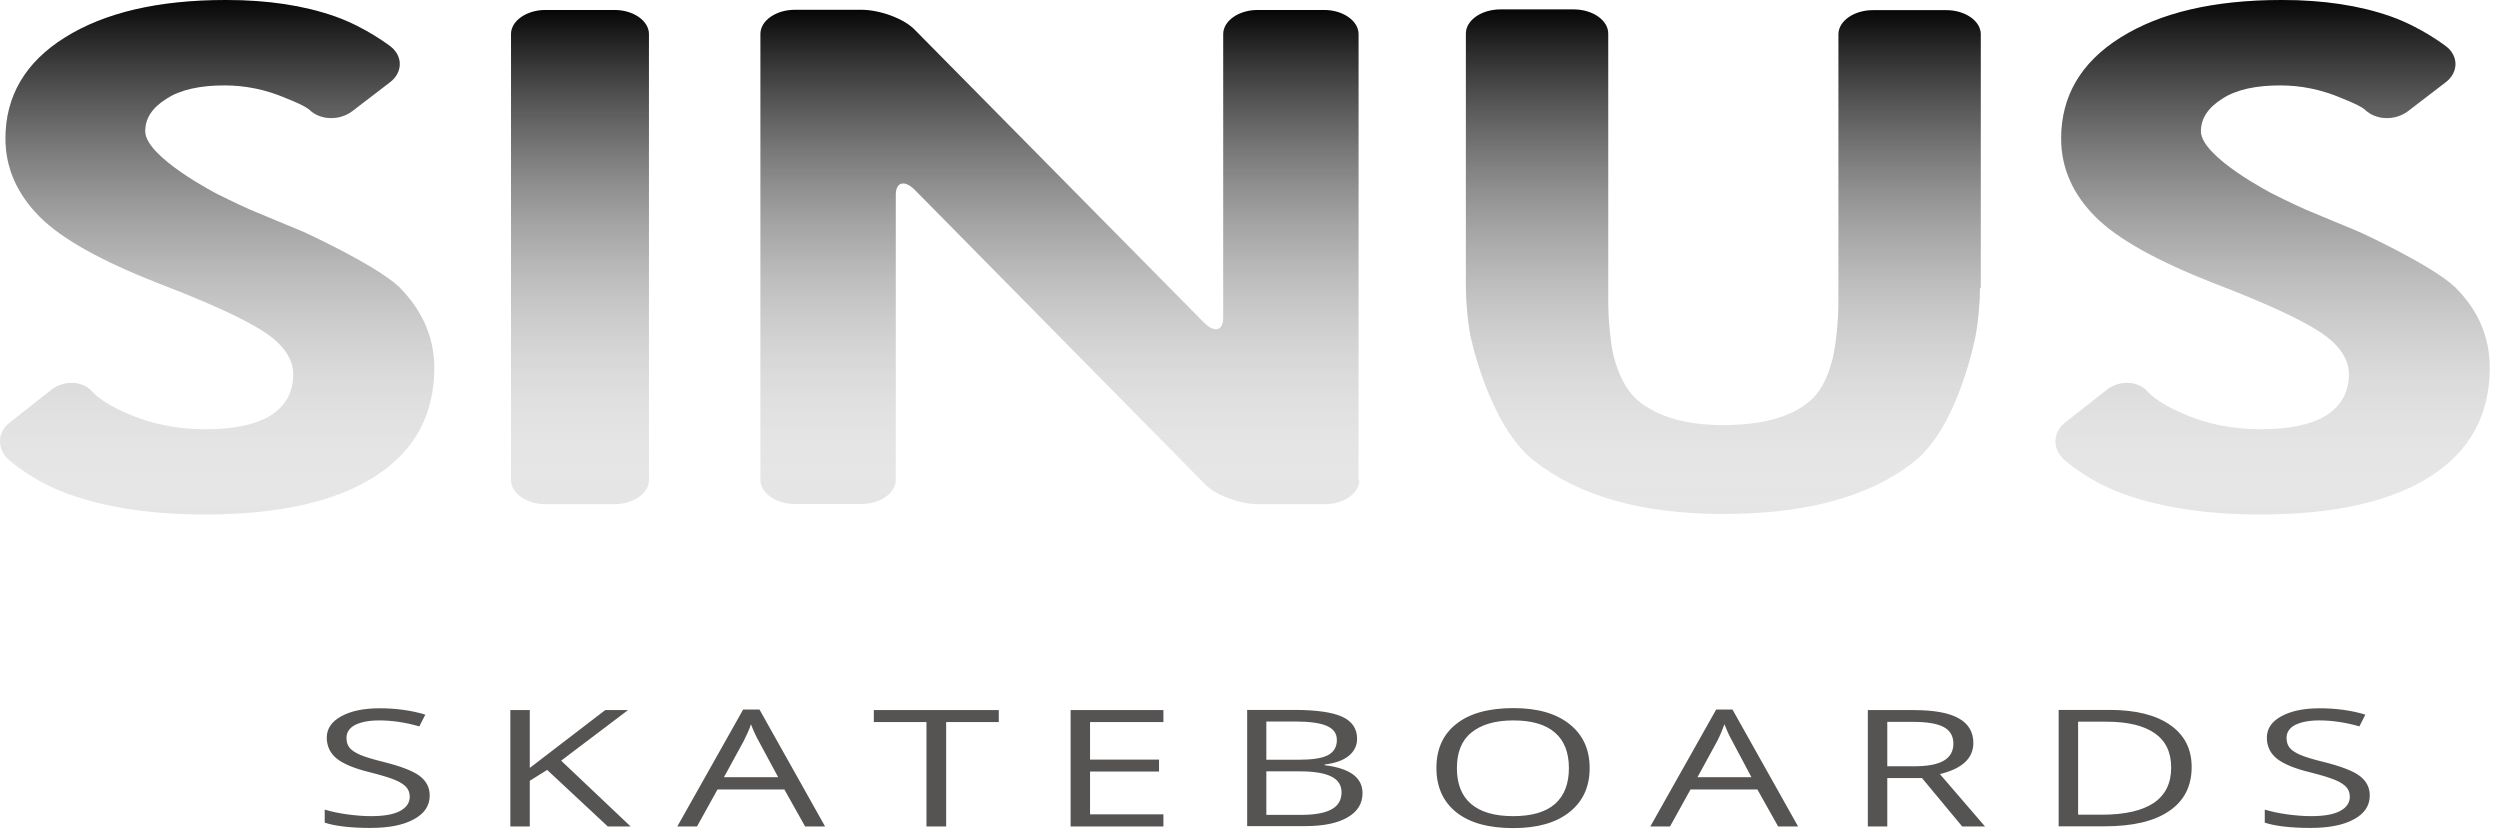 <svg width="173" height="58" viewBox="0 0 173 58" fill="none" xmlns="http://www.w3.org/2000/svg">
<path d="M30.052 25.443C30.052 28.704 28.689 31.214 25.944 32.97C23.199 34.726 19.27 35.605 14.138 35.605C10.55 35.605 7.464 35.14 4.827 34.224C2.208 33.309 0.539 31.753 0.539 31.753C-0.232 31 -0.179 29.871 0.718 29.206L3.589 26.948C4.486 26.283 5.742 26.358 6.388 27.111C6.388 27.111 6.98 27.826 8.72 28.579C10.389 29.332 12.237 29.708 14.21 29.708C16.237 29.708 17.727 29.369 18.749 28.742C19.772 28.077 20.292 27.149 20.292 25.894C20.292 24.803 19.575 23.799 18.211 22.921C16.847 22.043 14.389 20.914 10.873 19.571C7.052 18.066 4.307 16.56 2.764 15.017C1.221 13.474 0.378 11.667 0.378 9.585C0.378 6.662 1.741 4.316 4.486 2.597C7.231 0.878 10.927 0 15.645 0C18.516 0 21.01 0.376 23.163 1.129C25.316 1.882 27.038 3.224 27.038 3.224C27.881 3.889 27.881 5.018 26.984 5.696L24.365 7.703C23.468 8.368 22.158 8.33 21.387 7.578C21.387 7.578 21.153 7.327 19.772 6.787C18.408 6.198 16.973 5.909 15.538 5.909C13.869 5.909 12.488 6.198 11.537 6.825C10.514 7.452 10.048 8.205 10.048 9.083C10.048 10.877 15.053 13.436 15.053 13.436C16.13 13.976 17.314 14.528 17.744 14.691C18.157 14.854 19.826 15.569 20.974 16.033C20.974 16.033 25.926 18.291 27.594 19.835C29.155 21.39 30.052 23.272 30.052 25.443Z" fill="#E5E5E5"/>
<path d="M30.052 25.443C30.052 28.704 28.689 31.214 25.944 32.97C23.199 34.726 19.27 35.605 14.138 35.605C10.55 35.605 7.464 35.14 4.827 34.224C2.208 33.309 0.539 31.753 0.539 31.753C-0.232 31 -0.179 29.871 0.718 29.206L3.589 26.948C4.486 26.283 5.742 26.358 6.388 27.111C6.388 27.111 6.98 27.826 8.72 28.579C10.389 29.332 12.237 29.708 14.21 29.708C16.237 29.708 17.727 29.369 18.749 28.742C19.772 28.077 20.292 27.149 20.292 25.894C20.292 24.803 19.575 23.799 18.211 22.921C16.847 22.043 14.389 20.914 10.873 19.571C7.052 18.066 4.307 16.56 2.764 15.017C1.221 13.474 0.378 11.667 0.378 9.585C0.378 6.662 1.741 4.316 4.486 2.597C7.231 0.878 10.927 0 15.645 0C18.516 0 21.01 0.376 23.163 1.129C25.316 1.882 27.038 3.224 27.038 3.224C27.881 3.889 27.881 5.018 26.984 5.696L24.365 7.703C23.468 8.368 22.158 8.33 21.387 7.578C21.387 7.578 21.153 7.327 19.772 6.787C18.408 6.198 16.973 5.909 15.538 5.909C13.869 5.909 12.488 6.198 11.537 6.825C10.514 7.452 10.048 8.205 10.048 9.083C10.048 10.877 15.053 13.436 15.053 13.436C16.13 13.976 17.314 14.528 17.744 14.691C18.157 14.854 19.826 15.569 20.974 16.033C20.974 16.033 25.926 18.291 27.594 19.835C29.155 21.39 30.052 23.272 30.052 25.443Z" fill="url(#paint0_linear)"/>
<path d="M44.907 33.221C44.907 34.137 43.831 34.89 42.521 34.89H37.749C36.439 34.89 35.362 34.137 35.362 33.221V2.359C35.362 1.443 36.439 0.69 37.749 0.69H42.521C43.831 0.69 44.907 1.443 44.907 2.359V33.221Z" fill="#E5E5E5"/>
<path d="M44.907 33.221C44.907 34.137 43.831 34.89 42.521 34.89H37.749C36.439 34.89 35.362 34.137 35.362 33.221V2.359C35.362 1.443 36.439 0.69 37.749 0.69H42.521C43.831 0.69 44.907 1.443 44.907 2.359V33.221Z" fill="url(#paint1_linear)"/>
<path d="M94.066 33.221C94.066 34.137 92.989 34.89 91.679 34.89H87.087C85.777 34.89 84.108 34.262 83.391 33.51L63.351 13.186C62.633 12.433 61.987 12.559 61.987 13.474V33.209C61.987 34.124 60.911 34.877 59.601 34.877H55.008C53.698 34.877 52.622 34.124 52.622 33.209V2.346C52.622 1.43 53.698 0.678 55.008 0.678H59.601C60.911 0.678 62.579 1.305 63.297 2.058L83.283 22.294C84.001 23.047 84.647 22.921 84.647 22.005V2.359C84.647 1.443 85.723 0.69 87.033 0.69H91.626C92.935 0.69 94.012 1.443 94.012 2.359V33.221H94.066Z" fill="#E5E5E5"/>
<path d="M94.066 33.221C94.066 34.137 92.989 34.89 91.679 34.89H87.087C85.777 34.89 84.108 34.262 83.391 33.51L63.351 13.186C62.633 12.433 61.987 12.559 61.987 13.474V33.209C61.987 34.124 60.911 34.877 59.601 34.877H55.008C53.698 34.877 52.622 34.124 52.622 33.209V2.346C52.622 1.43 53.698 0.678 55.008 0.678H59.601C60.911 0.678 62.579 1.305 63.297 2.058L83.283 22.294C84.001 23.047 84.647 22.921 84.647 22.005V2.359C84.647 1.443 85.723 0.69 87.033 0.69H91.626C92.935 0.69 94.012 1.443 94.012 2.359V33.221H94.066Z" fill="url(#paint2_linear)"/>
<path d="M137.016 19.922C137.016 20.838 136.891 22.306 136.711 23.222C136.711 23.222 135.527 29.583 132.423 31.966C129.373 34.388 124.96 35.567 119.237 35.567C113.567 35.567 109.208 34.312 106.104 31.841C103 29.369 101.744 23.184 101.744 23.184C101.565 22.268 101.439 20.801 101.439 19.885V2.321C101.439 1.405 102.516 0.652 103.825 0.652H108.903C110.212 0.652 111.289 1.405 111.289 2.321V21.052C111.289 21.967 111.414 23.435 111.594 24.351C111.594 24.351 112.006 26.572 113.316 27.701C114.68 28.83 116.653 29.419 119.219 29.419C121.91 29.419 123.937 28.88 125.247 27.751C126.557 26.66 126.915 24.364 126.915 24.364C127.095 23.448 127.22 21.98 127.22 21.064V2.371C127.22 1.455 128.297 0.703 129.607 0.703H134.684C135.994 0.703 137.07 1.455 137.07 2.371V19.935H137.016V19.922Z" fill="#E5E5E5"/>
<path d="M137.016 19.922C137.016 20.838 136.891 22.306 136.711 23.222C136.711 23.222 135.527 29.583 132.423 31.966C129.373 34.388 124.96 35.567 119.237 35.567C113.567 35.567 109.208 34.312 106.104 31.841C103 29.369 101.744 23.184 101.744 23.184C101.565 22.268 101.439 20.801 101.439 19.885V2.321C101.439 1.405 102.516 0.652 103.825 0.652H108.903C110.212 0.652 111.289 1.405 111.289 2.321V21.052C111.289 21.967 111.414 23.435 111.594 24.351C111.594 24.351 112.006 26.572 113.316 27.701C114.68 28.83 116.653 29.419 119.219 29.419C121.91 29.419 123.937 28.88 125.247 27.751C126.557 26.66 126.915 24.364 126.915 24.364C127.095 23.448 127.22 21.98 127.22 21.064V2.371C127.22 1.455 128.297 0.703 129.607 0.703H134.684C135.994 0.703 137.07 1.455 137.07 2.371V19.935H137.016V19.922Z" fill="url(#paint3_linear)"/>
<path d="M172.288 25.443C172.288 28.704 170.925 31.214 168.18 32.97C165.435 34.726 161.488 35.605 156.375 35.605C152.786 35.605 149.683 35.14 147.063 34.224C144.444 33.309 142.775 31.753 142.775 31.753C142.004 31 142.058 29.871 142.955 29.206L145.825 26.948C146.722 26.283 147.978 26.358 148.624 27.111C148.624 27.111 149.216 27.826 150.956 28.579C152.625 29.332 154.473 29.708 156.446 29.708C158.474 29.708 159.963 29.369 160.986 28.742C162.008 28.077 162.546 27.149 162.546 25.894C162.546 24.803 161.829 23.799 160.465 22.921C159.102 22.043 156.644 20.914 153.127 19.571C149.306 18.066 146.561 16.56 145.018 15.017C143.475 13.474 142.632 11.667 142.632 9.585C142.632 6.662 143.995 4.316 146.74 2.597C149.485 0.878 153.181 0 157.9 0C160.77 0 163.264 0.376 165.417 1.129C167.57 1.882 169.292 3.224 169.292 3.224C170.135 3.889 170.135 5.018 169.238 5.696L166.619 7.703C165.722 8.368 164.412 8.33 163.641 7.578C163.641 7.578 163.408 7.327 162.026 6.787C160.663 6.198 159.227 5.909 157.792 5.909C156.123 5.909 154.742 6.198 153.791 6.825C152.786 7.452 152.302 8.205 152.302 9.083C152.302 10.877 157.308 13.436 157.308 13.436C158.384 13.976 159.568 14.528 159.999 14.691C160.411 14.854 162.08 15.569 163.228 16.033C163.228 16.033 168.18 18.291 169.848 19.835C171.445 21.39 172.288 23.272 172.288 25.443Z" fill="#E5E5E5"/>
<path d="M172.288 25.443C172.288 28.704 170.925 31.214 168.18 32.97C165.435 34.726 161.488 35.605 156.375 35.605C152.786 35.605 149.683 35.14 147.063 34.224C144.444 33.309 142.775 31.753 142.775 31.753C142.004 31 142.058 29.871 142.955 29.206L145.825 26.948C146.722 26.283 147.978 26.358 148.624 27.111C148.624 27.111 149.216 27.826 150.956 28.579C152.625 29.332 154.473 29.708 156.446 29.708C158.474 29.708 159.963 29.369 160.986 28.742C162.008 28.077 162.546 27.149 162.546 25.894C162.546 24.803 161.829 23.799 160.465 22.921C159.102 22.043 156.644 20.914 153.127 19.571C149.306 18.066 146.561 16.56 145.018 15.017C143.475 13.474 142.632 11.667 142.632 9.585C142.632 6.662 143.995 4.316 146.74 2.597C149.485 0.878 153.181 0 157.9 0C160.77 0 163.264 0.376 165.417 1.129C167.57 1.882 169.292 3.224 169.292 3.224C170.135 3.889 170.135 5.018 169.238 5.696L166.619 7.703C165.722 8.368 164.412 8.33 163.641 7.578C163.641 7.578 163.408 7.327 162.026 6.787C160.663 6.198 159.227 5.909 157.792 5.909C156.123 5.909 154.742 6.198 153.791 6.825C152.786 7.452 152.302 8.205 152.302 9.083C152.302 10.877 157.308 13.436 157.308 13.436C158.384 13.976 159.568 14.528 159.999 14.691C160.411 14.854 162.08 15.569 163.228 16.033C163.228 16.033 168.18 18.291 169.848 19.835C171.445 21.39 172.288 23.272 172.288 25.443Z" fill="url(#paint4_linear)"/>
<path d="M29.736 55.047C29.736 55.762 29.359 56.314 28.623 56.703C27.888 57.105 26.883 57.293 25.627 57.293C24.264 57.293 23.205 57.167 22.47 56.929V56.026C22.936 56.164 23.456 56.276 24.012 56.352C24.569 56.427 25.125 56.477 25.663 56.477C26.56 56.477 27.224 56.364 27.672 56.126C28.121 55.888 28.354 55.561 28.354 55.135C28.354 54.859 28.264 54.633 28.103 54.457C27.942 54.282 27.672 54.106 27.296 53.956C26.919 53.805 26.345 53.629 25.591 53.441C24.515 53.178 23.743 52.852 23.295 52.488C22.846 52.124 22.613 51.635 22.613 51.045C22.613 50.418 22.954 49.928 23.618 49.565C24.282 49.201 25.161 49.013 26.273 49.013C27.421 49.013 28.48 49.163 29.431 49.452L29.018 50.267C28.067 49.991 27.134 49.853 26.237 49.853C25.52 49.853 24.981 49.966 24.569 50.167C24.174 50.38 23.977 50.681 23.977 51.057C23.977 51.334 24.048 51.572 24.192 51.748C24.335 51.923 24.587 52.086 24.927 52.237C25.286 52.387 25.825 52.55 26.542 52.726C27.744 53.027 28.587 53.353 29.036 53.692C29.502 54.043 29.736 54.495 29.736 55.047ZM43.64 57.192H42.061L37.863 53.278L36.661 54.031V57.192H35.315V49.138H36.661V53.14L41.882 49.138H43.461L38.832 52.638L43.64 57.192ZM55.714 57.192L54.279 54.633H49.65L48.233 57.192H46.869L51.426 49.1H52.557L57.096 57.192H55.714ZM53.848 53.78L52.503 51.283C52.323 50.97 52.144 50.581 51.965 50.117C51.857 50.468 51.678 50.857 51.462 51.283L50.099 53.78H53.848ZM65.456 57.192H64.111V49.966H60.468V49.138H69.116V49.966H65.474V57.192H65.456ZM80.509 57.192H74.086V49.138H80.509V49.966H75.431V52.563H80.204V53.391H75.431V56.352H80.509V57.192ZM86.304 49.126H89.569C91.094 49.126 92.206 49.288 92.888 49.602C93.57 49.916 93.911 50.43 93.911 51.12C93.911 51.597 93.713 51.998 93.337 52.3C92.96 52.613 92.404 52.814 91.668 52.902V52.952C93.408 53.165 94.287 53.805 94.287 54.884C94.287 55.599 93.947 56.164 93.247 56.565C92.547 56.967 91.578 57.167 90.322 57.167H86.304V49.126V49.126ZM87.631 52.575H89.838C90.789 52.575 91.471 52.475 91.883 52.262C92.296 52.049 92.511 51.697 92.511 51.208C92.511 50.756 92.278 50.43 91.811 50.23C91.345 50.029 90.609 49.928 89.605 49.928H87.631V52.575ZM87.631 53.378V56.389H90.035C90.968 56.389 91.668 56.264 92.134 56.013C92.601 55.762 92.834 55.361 92.834 54.834C92.834 54.332 92.601 53.968 92.117 53.73C91.632 53.491 90.914 53.378 89.928 53.378H87.631ZM110.004 53.153C110.004 54.445 109.537 55.461 108.604 56.201C107.671 56.941 106.38 57.305 104.711 57.305C103.007 57.305 101.697 56.941 100.782 56.214C99.867 55.486 99.4 54.457 99.4 53.14C99.4 51.823 99.867 50.807 100.782 50.092C101.697 49.364 103.025 49 104.729 49C106.38 49 107.671 49.364 108.604 50.104C109.537 50.844 110.004 51.848 110.004 53.153ZM100.818 53.153C100.818 54.244 101.141 55.072 101.805 55.637C102.468 56.201 103.437 56.477 104.711 56.477C105.985 56.477 106.954 56.201 107.6 55.637C108.245 55.072 108.568 54.244 108.568 53.153C108.568 52.074 108.245 51.246 107.6 50.694C106.954 50.129 105.985 49.853 104.729 49.853C103.455 49.853 102.486 50.142 101.805 50.706C101.141 51.246 100.818 52.074 100.818 53.153ZM123.047 57.192L121.612 54.633H116.983L115.565 57.192H114.202L118.759 49.1H119.889L124.428 57.192H123.047ZM121.199 53.78L119.871 51.283C119.692 50.97 119.512 50.581 119.333 50.117C119.207 50.468 119.046 50.857 118.831 51.283L117.467 53.78H121.199ZM130.6 53.843V57.192H129.254V49.138H132.412C133.829 49.138 134.87 49.326 135.534 49.703C136.216 50.079 136.556 50.656 136.556 51.409C136.556 52.475 135.785 53.19 134.242 53.567L137.364 57.192H135.785L133.004 53.843H130.6ZM130.6 53.027H132.43C133.381 53.027 134.063 52.902 134.511 52.638C134.96 52.375 135.175 51.973 135.175 51.459C135.175 50.932 134.942 50.543 134.493 50.305C134.045 50.066 133.327 49.953 132.34 49.953H130.6V53.027V53.027ZM151.663 53.077C151.663 54.407 151.142 55.423 150.102 56.126C149.079 56.828 147.59 57.18 145.652 57.18H142.459V49.126H145.993C147.787 49.126 149.187 49.477 150.174 50.167C151.178 50.869 151.663 51.835 151.663 53.077ZM150.245 53.115C150.245 52.061 149.869 51.271 149.115 50.744C148.362 50.217 147.249 49.941 145.76 49.941H143.805V56.377H145.437C147.034 56.377 148.236 56.101 149.043 55.561C149.851 55.009 150.245 54.194 150.245 53.115ZM163.988 55.047C163.988 55.762 163.611 56.314 162.876 56.703C162.14 57.105 161.136 57.293 159.88 57.293C158.516 57.293 157.458 57.167 156.722 56.929V56.026C157.189 56.164 157.709 56.276 158.265 56.352C158.821 56.427 159.377 56.477 159.916 56.477C160.813 56.477 161.476 56.364 161.925 56.126C162.374 55.888 162.607 55.561 162.607 55.135C162.607 54.859 162.517 54.633 162.356 54.457C162.194 54.282 161.925 54.106 161.548 53.956C161.171 53.805 160.597 53.629 159.844 53.441C158.767 53.178 157.996 52.852 157.547 52.488C157.099 52.124 156.866 51.635 156.866 51.045C156.866 50.418 157.206 49.928 157.87 49.565C158.534 49.201 159.413 49.013 160.526 49.013C161.674 49.013 162.732 49.163 163.683 49.452L163.271 50.267C162.32 49.991 161.387 49.853 160.49 49.853C159.772 49.853 159.234 49.966 158.821 50.167C158.426 50.38 158.229 50.681 158.229 51.057C158.229 51.334 158.301 51.572 158.444 51.748C158.588 51.923 158.839 52.086 159.18 52.237C159.539 52.387 160.059 52.55 160.795 52.726C161.997 53.027 162.84 53.353 163.288 53.692C163.755 54.043 163.988 54.495 163.988 55.047Z" fill="#565353"/>
<defs>
<linearGradient id="paint0_linear" x1="15.026" y1="0" x2="15.026" y2="35.605" gradientUnits="userSpaceOnUse">
<stop stop-color="#060606"/>
<stop offset="1" stop-color="white" stop-opacity="0"/>
</linearGradient>
<linearGradient id="paint1_linear" x1="40.135" y1="0.69" x2="40.135" y2="34.89" gradientUnits="userSpaceOnUse">
<stop stop-color="#060606"/>
<stop offset="1" stop-color="white" stop-opacity="0"/>
</linearGradient>
<linearGradient id="paint2_linear" x1="73.344" y1="0.678" x2="73.344" y2="34.89" gradientUnits="userSpaceOnUse">
<stop stop-color="#060606"/>
<stop offset="1" stop-color="white" stop-opacity="0"/>
</linearGradient>
<linearGradient id="paint3_linear" x1="119.255" y1="0.652" x2="119.255" y2="35.567" gradientUnits="userSpaceOnUse">
<stop stop-color="#060606"/>
<stop offset="1" stop-color="white" stop-opacity="0"/>
</linearGradient>
<linearGradient id="paint4_linear" x1="157.262" y1="0" x2="157.262" y2="35.605" gradientUnits="userSpaceOnUse">
<stop stop-color="#060606"/>
<stop offset="1" stop-color="white" stop-opacity="0"/>
</linearGradient>
</defs>
</svg>